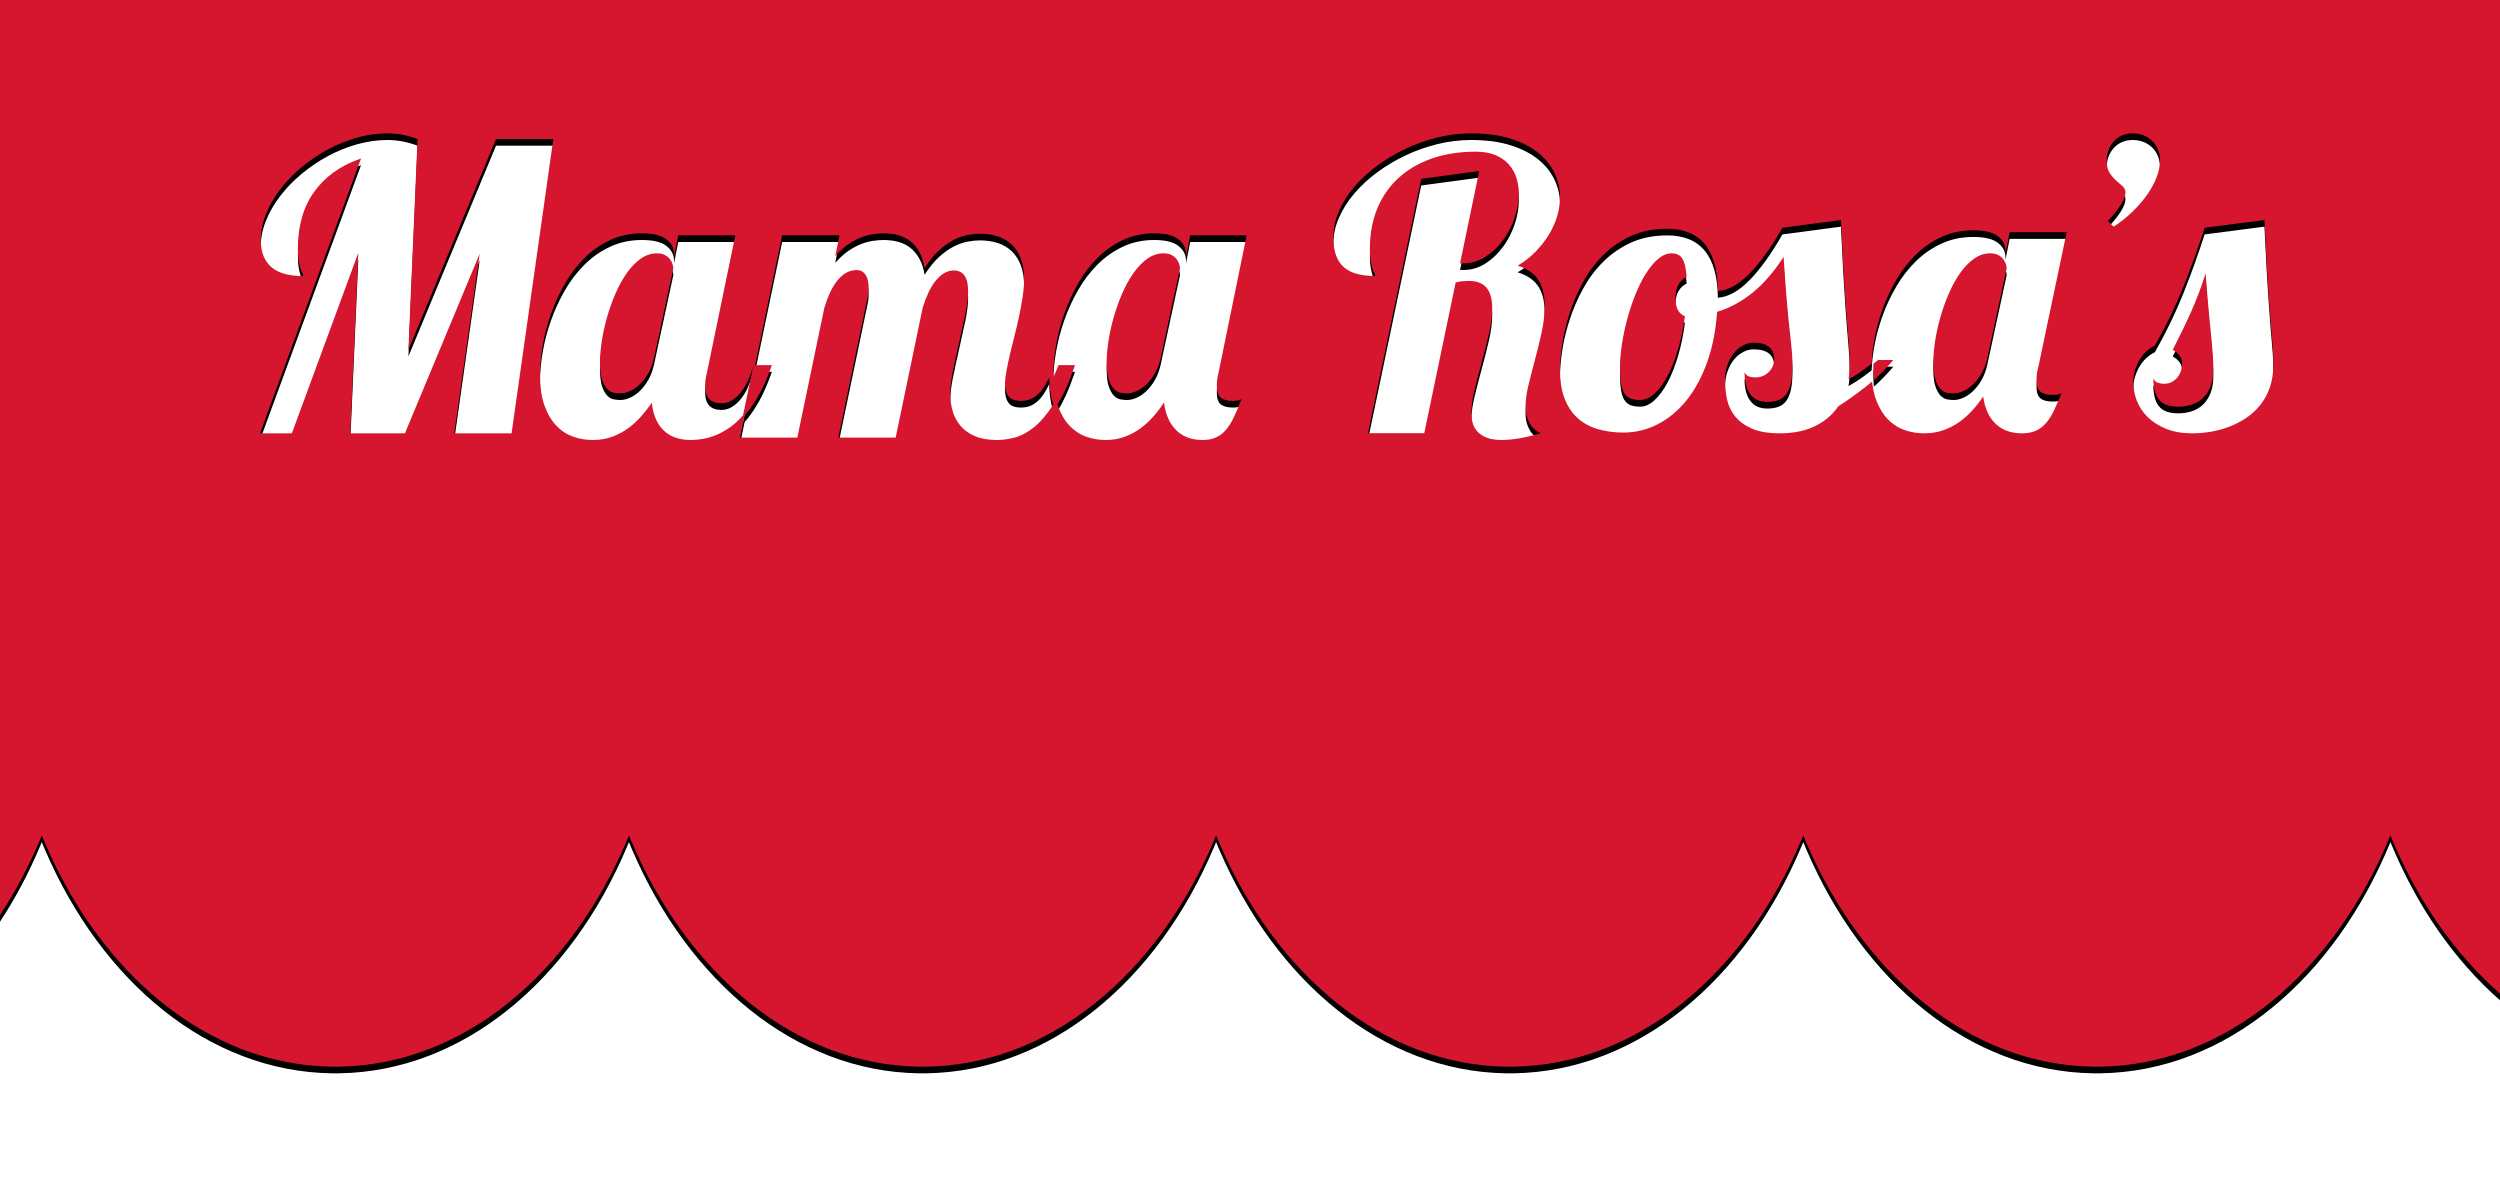 <?xml version="1.0" encoding="UTF-8"?>
<svg width="375px" height="177px" viewBox="0 0 375 177" version="1.1" xmlns="http://www.w3.org/2000/svg" xmlns:xlink="http://www.w3.org/1999/xlink">
    <title>Shape</title>
    <defs>
        <path d="M220.647,20 C219.001,20 217.349,20.2 215.693,20.6 C214.037,21 212.448,21.557 210.927,22.269 C209.405,22.982 207.978,23.826 206.648,24.802 C205.317,25.778 204.159,26.842 203.173,27.994 C202.187,29.145 201.412,30.365 200.847,31.654 C200.282,32.942 200,34.25 200,35.577 C200,36.67 200.139,37.588 200.416,38.33 C200.694,39.072 201.096,39.667 201.622,40.116 C202.149,40.565 202.805,40.892 203.59,41.097 C204.374,41.302 205.274,41.404 206.289,41.404 C206.289,41.287 206.246,41.15 206.16,40.994 C206.073,40.838 205.983,40.619 205.887,40.335 C205.791,40.052 205.7,39.672 205.614,39.194 C205.528,38.715 205.485,38.095 205.485,37.334 C205.485,35.05 205.863,33.01 206.619,31.215 C207.375,29.419 208.452,27.891 209.85,26.632 C211.247,25.373 212.918,24.412 214.861,23.748 C216.804,23.084 218.972,22.752 221.365,22.752 C222.514,22.752 223.495,22.923 224.308,23.265 C225.122,23.606 225.787,24.065 226.304,24.641 C226.821,25.217 227.204,25.885 227.453,26.647 C227.702,27.408 227.826,28.208 227.826,29.048 C227.826,30.199 227.62,31.39 227.209,32.62 C226.797,33.85 226.223,34.972 225.486,35.987 C224.749,37.002 223.868,37.842 222.844,38.505 C221.905,39.114 220.882,39.443 219.774,39.494 L219.47,39.501 L219.01,39.501 L221.882,25.651 L213.181,26.822 L205.198,64.975 L213.64,64.975 L218.35,42.37 C218.733,42.273 219.087,42.209 219.412,42.18 C219.738,42.151 220.034,42.136 220.302,42.136 C220.953,42.136 221.508,42.234 221.968,42.429 C222.427,42.624 222.791,42.902 223.059,43.264 C223.327,43.625 223.523,44.054 223.648,44.552 C223.772,45.05 223.834,45.601 223.834,46.206 C223.834,47.358 223.672,48.637 223.346,50.042 C223.021,51.447 222.662,52.868 222.269,54.302 C221.877,55.737 221.518,57.123 221.193,58.46 C220.867,59.797 220.704,60.973 220.704,61.989 C220.704,62.457 220.767,62.93 220.891,63.409 C221.015,63.887 221.245,64.316 221.58,64.697 C221.915,65.078 222.38,65.39 222.973,65.634 C223.566,65.878 224.342,66 225.299,66 C226.007,66 226.84,65.922 227.797,65.766 C228.755,65.61 229.865,65.346 231.128,64.975 C230.42,64.702 229.86,64.209 229.448,63.496 C229.037,62.784 228.831,61.959 228.831,61.022 C228.831,60.066 228.979,58.973 229.276,57.743 C229.573,56.513 229.903,55.225 230.267,53.878 C230.631,52.531 230.961,51.169 231.258,49.793 C231.554,48.417 231.703,47.104 231.703,45.855 C231.703,45.152 231.636,44.484 231.502,43.849 C231.368,43.215 231.148,42.639 230.841,42.122 C230.535,41.604 230.119,41.155 229.592,40.775 C229.066,40.394 228.419,40.087 227.654,39.852 C228.668,39.247 229.568,38.54 230.353,37.729 C231.138,36.919 231.803,36.065 232.349,35.167 C232.894,34.269 233.306,33.347 233.584,32.4 C233.861,31.454 234,30.522 234,29.604 C234,28.374 233.737,27.184 233.21,26.032 C232.684,24.88 231.875,23.855 230.784,22.957 C229.693,22.059 228.309,21.342 226.634,20.805 C224.959,20.268 222.963,20 220.647,20 Z M276.145,33 L267.362,34.165 C265.662,37.135 264.005,39.435 262.391,41.066 C260.778,42.696 259.208,43.56 257.681,43.657 C257.623,37.426 255.092,34.31 250.087,34.31 C248.039,34.31 246.222,34.674 244.638,35.402 C243.053,36.13 241.667,37.086 240.478,38.27 C239.29,39.454 238.285,40.799 237.464,42.303 C236.643,43.807 235.976,45.346 235.464,46.918 C234.952,48.49 234.58,50.019 234.348,51.504 C234.116,52.989 234,54.314 234,55.479 C234,57.187 234.237,58.638 234.71,59.832 C235.184,61.025 235.841,61.996 236.681,62.743 C237.522,63.491 238.527,64.034 239.696,64.374 C240.865,64.714 242.135,64.884 243.507,64.884 C245.324,64.884 247.043,64.466 248.667,63.631 C250.29,62.797 251.729,61.598 252.986,60.035 C254.242,58.473 255.271,56.571 256.072,54.328 C256.874,52.086 257.372,49.568 257.565,46.773 C259.44,46.21 261.208,45.258 262.87,43.919 C264.531,42.58 266.087,40.784 267.536,38.532 C267.652,40.376 267.763,41.978 267.87,43.337 C267.976,44.695 268.077,45.884 268.174,46.904 C268.271,47.923 268.362,48.801 268.449,49.539 C268.536,50.276 268.609,50.941 268.667,51.533 C268.725,52.125 268.773,52.674 268.812,53.178 C268.85,53.683 268.87,54.207 268.87,54.751 C268.87,55.799 268.797,56.677 268.652,57.386 C268.507,58.094 268.28,58.662 267.971,59.089 C267.662,59.516 267.271,59.822 266.797,60.006 C266.324,60.191 265.758,60.283 265.101,60.283 C263.942,60.283 263.082,59.89 262.522,59.104 C261.961,58.318 261.681,57.226 261.681,55.828 C261.836,56.158 262.058,56.372 262.348,56.469 C262.638,56.566 262.947,56.614 263.275,56.614 C264.087,56.614 264.763,56.347 265.304,55.813 C265.845,55.28 266.116,54.644 266.116,53.906 C266.116,52.237 265.092,51.402 263.043,51.402 C262.522,51.402 262.005,51.533 261.493,51.795 C260.981,52.057 260.522,52.431 260.116,52.916 C259.71,53.402 259.382,53.998 259.13,54.707 C258.879,55.416 258.754,56.207 258.754,57.08 C258.754,57.992 258.85,58.919 259.043,59.861 C259.237,60.802 259.633,61.652 260.232,62.409 C260.831,63.166 261.667,63.787 262.739,64.272 C263.812,64.757 265.237,65 267.014,65 C267.826,65 268.643,64.932 269.464,64.796 C270.285,64.66 271.072,64.432 271.826,64.112 C272.58,63.792 273.29,63.374 273.957,62.86 C274.623,62.345 275.217,61.71 275.739,60.953 C277.014,60.137 278.357,59.181 279.768,58.085 C280.05,57.865 280.332,57.635 280.614,57.393 L280.812,57.219 L280.84,57.487 C280.948,58.385 281.132,59.191 281.391,59.904 C281.836,61.127 282.425,62.117 283.159,62.874 C283.894,63.631 284.734,64.175 285.681,64.505 C286.628,64.835 287.614,65 288.638,65 C289.681,65 290.647,64.84 291.536,64.52 C292.425,64.199 293.232,63.777 293.957,63.253 C294.681,62.729 295.338,62.137 295.928,61.477 C296.517,60.817 297.034,60.147 297.478,59.468 C297.71,61.234 298.329,62.598 299.333,63.559 C300.338,64.52 301.662,65 303.304,65 C304.077,65 304.749,64.879 305.319,64.636 C305.889,64.393 306.396,64.025 306.841,63.53 C307.285,63.035 307.691,62.409 308.058,61.652 C308.425,60.894 308.812,60.002 309.217,58.973 C309.043,59.07 308.85,59.138 308.638,59.177 C308.425,59.215 308.184,59.235 307.913,59.235 C307.082,59.235 306.469,59.075 306.072,58.754 C305.676,58.434 305.478,57.857 305.478,57.022 C305.478,56.711 305.498,56.396 305.536,56.076 C305.562,55.862 305.601,55.646 305.652,55.428 L305.739,55.1 L310,34.834 L301.449,34.834 L300.811,38.006 L300.812,37.571 C300.812,36.717 300.43,35.999 299.667,35.417 C298.903,34.834 297.681,34.543 296,34.543 C294.28,34.543 292.705,34.868 291.275,35.519 C289.845,36.169 288.565,37.042 287.435,38.139 C286.304,39.236 285.319,40.498 284.478,41.924 C283.638,43.351 282.937,44.841 282.377,46.394 C281.816,47.947 281.401,49.5 281.13,51.053 C280.928,52.217 280.801,53.328 280.75,54.383 L280.743,54.56 L280.605,54.667 C280.284,54.912 279.942,55.168 279.58,55.435 C278.855,55.969 278.087,56.459 277.275,56.905 C277.391,56.245 277.449,55.508 277.449,54.692 C277.449,54.032 277.435,53.397 277.406,52.785 C277.377,52.174 277.329,51.494 277.261,50.747 C277.193,50 277.121,49.141 277.043,48.17 C276.966,47.2 276.879,46.02 276.783,44.632 C276.686,43.244 276.585,41.604 276.478,39.712 C276.381,37.977 276.279,35.952 276.174,33.638 L276.145,33 Z M173.132,35 C171.428,35 169.868,35.331 168.451,35.993 C167.035,36.655 165.767,37.544 164.647,38.66 C163.527,39.776 162.551,41.061 161.718,42.513 C160.886,43.965 160.192,45.482 159.637,47.062 C159.082,48.643 158.67,50.223 158.402,51.804 C158.134,53.385 158,54.866 158,56.25 L158.003,56.6 L158.031,56.541 C158.219,56.129 158.406,55.693 158.591,55.234 L158.775,54.768 L161.245,54.768 L161.079,55.259 C160.359,57.358 159.591,59.079 158.777,60.422 L158.614,60.681 L158.66,60.814 C159.101,62.058 159.684,63.066 160.412,63.837 C161.139,64.607 161.972,65.16 162.91,65.496 C163.848,65.832 164.824,66 165.839,66 C166.872,66 167.829,65.837 168.71,65.511 C169.59,65.185 170.39,64.755 171.107,64.222 C171.825,63.688 172.476,63.086 173.06,62.414 C173.644,61.742 174.156,61.061 174.596,60.369 C174.826,62.167 175.438,63.555 176.434,64.533 C177.429,65.511 178.74,66 180.367,66 C181.133,66 181.798,65.877 182.363,65.63 C182.928,65.383 183.43,65.007 183.87,64.503 C184.311,64 184.713,63.362 185.076,62.592 C185.44,61.821 185.823,60.912 186.225,59.865 C186.052,59.964 185.861,60.033 185.65,60.073 C185.44,60.112 185.201,60.132 184.933,60.132 C184.11,60.132 183.502,59.969 183.109,59.643 C182.717,59.317 182.521,58.729 182.521,57.88 C182.521,57.563 182.54,57.242 182.578,56.916 C182.604,56.699 182.642,56.479 182.693,56.258 L182.779,55.924 L187,35.296 L178.53,35.296 L177.897,38.524 L177.898,38.082 C177.898,37.213 177.52,36.482 176.764,35.889 C176.008,35.296 174.797,35 173.132,35 Z M96.287,35 C94.566,35 92.99,35.331 91.559,35.993 C90.128,36.655 88.847,37.544 87.715,38.66 C86.584,39.776 85.598,41.061 84.757,42.513 C83.915,43.965 83.214,45.482 82.653,47.062 C82.093,48.643 81.677,50.223 81.406,51.804 C81.135,53.385 81,54.866 81,56.25 C81,58.047 81.222,59.569 81.667,60.814 C82.112,62.058 82.702,63.066 83.437,63.837 C84.172,64.607 85.013,65.16 85.96,65.496 C86.908,65.832 87.894,66 88.919,66 C89.983,66 90.955,65.837 91.834,65.511 C92.714,65.185 93.512,64.76 94.228,64.237 C94.943,63.713 95.591,63.12 96.171,62.458 C96.751,61.797 97.283,61.12 97.767,60.428 C97.979,62.266 98.584,63.654 99.58,64.592 C100.575,65.531 101.915,66 103.597,66 C104.119,66 104.699,65.951 105.338,65.852 C105.976,65.753 106.643,65.565 107.339,65.289 C108.035,65.012 108.751,64.617 109.486,64.103 C110.129,63.654 110.761,63.083 111.381,62.392 L111.453,62.308 L113,54.845 L112.891,55.226 C112.706,55.831 112.489,56.414 112.241,56.976 C111.932,57.677 111.574,58.285 111.168,58.798 C110.762,59.312 110.312,59.722 109.819,60.028 C109.326,60.334 108.79,60.488 108.209,60.488 C106.585,60.488 105.773,59.618 105.773,57.88 C105.773,57.563 105.792,57.242 105.831,56.916 C105.857,56.699 105.895,56.479 105.947,56.258 L106.034,55.924 L110.298,35.296 L101.741,35.296 L101.102,38.524 L101.102,38.082 C101.102,37.213 100.721,36.482 99.957,35.889 C99.193,35.296 97.97,35 96.287,35 Z M339.667,33 L330.693,34.165 C329.745,37.115 328.688,40.051 327.523,42.973 C326.358,45.894 324.927,48.85 323.228,51.839 C322.814,52.033 322.414,52.3 322.029,52.64 C321.644,52.979 321.303,53.382 321.007,53.848 C320.711,54.314 320.469,54.843 320.281,55.435 C320.094,56.027 320,56.672 320,57.371 C320,58.284 320.173,59.191 320.518,60.094 C320.864,60.996 321.402,61.812 322.133,62.54 C322.863,63.268 323.786,63.86 324.902,64.316 C326.018,64.772 327.336,65 328.856,65 C329.685,65 330.564,64.927 331.492,64.782 C332.42,64.636 333.334,64.398 334.232,64.068 C335.13,63.738 335.989,63.306 336.809,62.773 C337.628,62.239 338.349,61.593 338.971,60.836 C339.593,60.079 340.087,59.191 340.452,58.172 C340.817,57.153 341,55.993 341,54.692 C341,54.032 340.985,53.397 340.956,52.785 C340.926,52.174 340.877,51.494 340.807,50.747 C340.738,50 340.664,49.141 340.585,48.17 C340.506,47.2 340.417,46.02 340.319,44.632 C340.22,43.244 340.116,41.604 340.008,39.712 C339.908,37.977 339.805,35.952 339.697,33.638 L339.667,33 Z M58.115,20 C56.6,20 55.08,20.215 53.555,20.645 C52.03,21.074 50.563,21.67 49.155,22.432 C47.747,23.193 46.43,24.087 45.207,25.112 C43.983,26.138 42.919,27.241 42.016,28.423 C41.113,29.604 40.404,30.84 39.889,32.129 C39.374,33.418 39.117,34.697 39.117,35.967 C39.117,36.963 39.267,37.808 39.568,38.501 C39.869,39.194 40.297,39.756 40.85,40.186 C41.404,40.615 42.074,40.928 42.861,41.123 C43.648,41.318 44.527,41.416 45.498,41.416 C45.498,41.279 45.454,41.138 45.367,40.991 C45.279,40.845 45.187,40.63 45.09,40.347 C44.993,40.063 44.901,39.683 44.813,39.204 C44.726,38.726 44.682,38.086 44.682,37.285 C44.682,33.828 45.517,30.962 47.188,28.687 C48.779,26.519 50.961,24.933 53.732,23.926 L54.152,23.779 L39,65 L43.779,65 L53.744,37.93 L52.55,65 L60.738,65 L71.956,38.047 L68.139,65 L76.735,65 L83,20.85 L74.404,20.85 L61.262,52.461 L62.632,20.85 C61.117,20.283 59.611,20 58.115,20 Z M330.842,41 C330.96,42.56 331.069,43.923 331.168,45.089 C331.267,46.254 331.361,47.281 331.45,48.17 C331.54,49.059 331.619,49.84 331.688,50.511 C331.757,51.183 331.812,51.79 331.851,52.333 C331.891,52.877 331.926,53.39 331.955,53.874 C331.985,54.358 332,54.857 332,55.37 C332,56.437 331.851,57.326 331.554,58.037 C331.257,58.748 330.861,59.326 330.366,59.77 C329.871,60.215 329.307,60.531 328.673,60.719 C328.04,60.906 327.386,61 326.713,61 C325.366,61 324.411,60.649 323.847,59.948 C323.282,59.247 323,58.185 323,56.763 C323.158,57.099 323.386,57.316 323.683,57.415 C323.98,57.514 324.297,57.563 324.634,57.563 C325.05,57.563 325.421,57.479 325.748,57.311 C326.074,57.143 326.356,56.916 326.594,56.63 C326.832,56.343 327.01,56.022 327.129,55.667 C327.248,55.311 327.307,54.946 327.307,54.57 C327.307,54.057 327.173,53.632 326.906,53.296 C326.639,52.96 326.307,52.684 325.911,52.467 C326.921,50.511 327.842,48.605 328.673,46.748 C329.505,44.891 330.228,42.975 330.842,41 Z M250.739,38 C251.473,38 252.01,38.262 252.348,38.786 C252.686,39.31 252.903,40.224 253,41.528 C251.879,42.082 251.319,43.139 251.319,44.701 C251.319,46.164 251.792,47.073 252.739,47.429 C252.507,49.208 252.164,50.863 251.71,52.395 C251.256,53.927 250.729,55.256 250.13,56.383 C249.531,57.509 248.879,58.394 248.174,59.036 C247.469,59.679 246.758,60 246.043,60 C245.483,60 245.01,59.931 244.623,59.792 C244.237,59.654 243.923,59.402 243.681,59.036 C243.44,58.671 243.266,58.172 243.159,57.539 C243.053,56.907 243,56.086 243,55.078 C243,54.07 243.092,52.948 243.275,51.713 C243.459,50.478 243.72,49.227 244.058,47.962 C244.396,46.697 244.802,45.467 245.275,44.271 C245.749,43.075 246.275,42.013 246.855,41.084 C247.435,40.155 248.053,39.408 248.71,38.845 C249.367,38.282 250.043,38 250.739,38 Z M174.509,38 C175.004,38 175.409,38.083 175.725,38.248 C176.041,38.413 176.293,38.617 176.481,38.859 C176.669,39.102 176.802,39.354 176.881,39.617 C176.945,39.826 176.983,40.008 176.995,40.162 L177,40.272 L174.094,53.728 C173.897,54.602 173.605,55.369 173.22,56.029 C172.834,56.689 172.409,57.238 171.945,57.675 C171.48,58.112 170.996,58.442 170.492,58.665 C169.988,58.888 169.509,59 169.054,59 C168.777,59 168.461,58.971 168.105,58.913 C167.749,58.854 167.418,58.675 167.112,58.374 C166.805,58.073 166.544,57.612 166.326,56.99 C166.109,56.369 166,55.485 166,54.34 C166,53.408 166.089,52.354 166.267,51.18 C166.445,50.005 166.707,48.811 167.053,47.597 C167.398,46.383 167.819,45.204 168.313,44.058 C168.807,42.913 169.37,41.888 170.003,40.985 C170.635,40.083 171.332,39.359 172.093,38.816 C172.854,38.272 173.659,38 174.509,38 Z M298.509,38 C299.004,38 299.409,38.083 299.725,38.248 C300.041,38.413 300.293,38.617 300.481,38.859 C300.669,39.102 300.802,39.354 300.881,39.617 C300.945,39.826 300.983,40.008 300.995,40.162 L301,40.272 L298.094,53.728 C297.897,54.602 297.605,55.369 297.22,56.029 C296.834,56.689 296.409,57.238 295.945,57.675 C295.48,58.112 294.996,58.442 294.492,58.665 C293.988,58.888 293.509,59 293.054,59 C292.777,59 292.461,58.971 292.105,58.913 C291.749,58.854 291.418,58.675 291.112,58.374 C290.805,58.073 290.544,57.612 290.326,56.99 C290.109,56.369 290,55.485 290,54.34 C290,53.408 290.089,52.354 290.267,51.18 C290.445,50.005 290.707,48.811 291.053,47.597 C291.398,46.383 291.819,45.204 292.313,44.058 C292.807,42.913 293.37,41.888 294.003,40.985 C294.635,40.083 295.332,39.359 296.093,38.816 C296.854,38.272 297.659,38 298.509,38 Z M98.509,38 C99.004,38 99.409,38.083 99.725,38.248 C100.041,38.413 100.293,38.617 100.481,38.859 C100.669,39.102 100.802,39.354 100.881,39.617 C100.945,39.826 100.983,40.008 100.995,40.162 L101,40.272 L98.094,53.728 C97.897,54.602 97.605,55.369 97.22,56.029 C96.834,56.689 96.409,57.238 95.945,57.675 C95.48,58.112 94.996,58.442 94.492,58.665 C93.988,58.888 93.509,59 93.054,59 C92.777,59 92.461,58.971 92.105,58.913 C91.749,58.854 91.418,58.675 91.112,58.374 C90.805,58.073 90.544,57.612 90.326,56.99 C90.109,56.369 90,55.485 90,54.34 C90,53.408 90.089,52.354 90.267,51.18 C90.445,50.005 90.707,48.811 91.053,47.597 C91.398,46.383 91.819,45.204 92.313,44.058 C92.807,42.913 93.37,41.888 94.003,40.985 C94.635,40.083 95.332,39.359 96.093,38.816 C96.854,38.272 97.659,38 98.509,38 Z M284,54 L283.612,54.449 C282.837,55.33 282.062,56.121 281.287,56.819 L281.08,57 L281.068,56.886 C281.034,56.521 281.013,56.14 281.004,55.744 L281,55.342 C281,55.185 281.002,55.027 281.006,54.868 L281.017,54.549 L281.178,54.425 C281.272,54.352 281.364,54.28 281.454,54.209 L281.717,54 L284,54 Z M319.9,20 C319.331,20 318.809,20.101 318.335,20.302 C317.86,20.503 317.452,20.786 317.11,21.15 C316.769,21.514 316.498,21.95 316.299,22.458 C316.1,22.966 316,23.517 316,24.111 C316,24.877 316.147,25.486 316.441,25.936 C316.735,26.387 317.058,26.765 317.409,27.072 C317.76,27.379 318.083,27.661 318.377,27.92 C318.671,28.179 318.819,28.5 318.819,28.883 C318.819,29.362 318.586,29.975 318.121,30.723 C317.708,31.387 317.148,32.097 316.442,32.852 L316.171,33.138 L317.053,34 C318.135,33.291 319.103,32.515 319.957,31.671 C320.811,30.828 321.537,29.975 322.135,29.113 C322.733,28.251 323.193,27.388 323.516,26.526 C323.839,25.663 324,24.858 324,24.111 C324,23.517 323.9,22.966 323.701,22.458 C323.502,21.95 323.217,21.514 322.847,21.15 C322.477,20.786 322.04,20.503 321.537,20.302 C321.034,20.101 320.489,20 319.9,20 Z M157.999,60.681 L158,60.68 L157.939,60.497 C157.597,59.421 157.411,58.153 157.38,56.693 L157.378,56.6 L157.215,56.946 C156.894,57.608 156.54,58.176 156.151,58.65 C155.762,59.124 155.325,59.49 154.839,59.747 C154.354,60.004 153.79,60.132 153.149,60.132 C152.235,60.132 151.609,59.895 151.269,59.421 C150.929,58.946 150.759,58.334 150.759,57.583 C150.759,57.01 150.831,56.343 150.977,55.583 C151.123,54.822 151.298,53.997 151.502,53.108 C151.706,52.219 151.934,51.29 152.187,50.322 C152.439,49.354 152.668,48.381 152.872,47.403 C153.076,46.425 153.251,45.467 153.397,44.528 C153.542,43.59 153.615,42.715 153.615,41.905 C153.615,40.7 153.45,39.663 153.12,38.793 C152.789,37.924 152.328,37.213 151.735,36.66 C151.142,36.106 150.443,35.701 149.636,35.445 C148.83,35.188 147.951,35.059 146.998,35.059 C146.454,35.059 145.852,35.119 145.191,35.237 C144.531,35.356 143.841,35.593 143.122,35.948 C142.403,36.304 141.664,36.823 140.906,37.504 C140.149,38.186 139.41,39.09 138.691,40.216 C138.536,39.268 138.273,38.463 137.904,37.801 C137.535,37.139 137.088,36.6 136.563,36.185 C136.039,35.771 135.436,35.469 134.756,35.282 C134.076,35.094 133.347,35 132.57,35 C132.045,35 131.491,35.044 130.908,35.133 C130.325,35.222 129.723,35.39 129.101,35.637 C128.479,35.884 127.848,36.23 127.207,36.674 C126.657,37.056 126.107,37.542 125.558,38.133 L125.283,38.438 L125.924,35.296 L117.325,35.296 L113.251,54.841 L113.274,54.768 L115.78,54.768 L115.591,55.306 C115.08,56.721 114.531,57.964 113.944,59.035 C113.366,60.09 112.769,61.001 112.154,61.768 L111.889,62.088 L111.695,62.308 L111,65.644 L119.599,65.644 L123.65,46.173 C123.884,45.402 124.156,44.671 124.467,43.98 C124.778,43.288 125.132,42.686 125.531,42.172 C125.929,41.658 126.376,41.253 126.871,40.957 C127.367,40.661 127.906,40.512 128.489,40.512 C128.839,40.512 129.126,40.587 129.349,40.735 C129.572,40.883 129.757,41.08 129.903,41.327 C130.049,41.574 130.151,41.856 130.209,42.172 C130.267,42.488 130.296,42.824 130.296,43.18 C130.296,43.607 130.259,44.014 130.184,44.403 L130.121,44.691 L125.749,65.644 L134.348,65.644 L138.4,46.173 C138.633,45.402 138.905,44.676 139.216,43.995 C139.527,43.313 139.876,42.72 140.265,42.217 C140.654,41.713 141.081,41.313 141.548,41.016 C142.014,40.72 142.519,40.572 143.063,40.572 C144.501,40.572 145.22,41.609 145.22,43.684 C145.22,44.652 145.079,45.808 144.798,47.151 C144.516,48.495 144.21,49.888 143.88,51.33 C143.549,52.772 143.243,54.18 142.961,55.553 C142.68,56.926 142.539,58.127 142.539,59.154 C142.539,60.023 142.66,60.868 142.903,61.688 C143.146,62.508 143.539,63.239 144.084,63.881 C144.628,64.523 145.347,65.037 146.241,65.422 C147.134,65.807 148.242,66 149.563,66 C150.36,66 151.23,65.881 152.172,65.644 C153.115,65.407 154.077,64.899 155.058,64.118 C156.039,63.338 157.011,62.207 157.973,60.725 L157.986,60.702 L157.999,60.681 Z M4.54747351e-13,0 L375,0 L375,149.042 C368.155,143.051 362.49,134.895 358.564,125.313 C350.186,145.764 333.884,159.719 315.097,159.996 L314.527,160 L313.957,159.996 C295.545,159.724 279.521,146.316 271.001,126.531 L270.746,125.93 L270.488,125.313 L270.233,125.93 C261.782,146.046 245.617,159.724 227.017,159.996 L226.453,160 L225.883,159.996 C207.471,159.724 191.447,146.316 182.927,126.531 L182.671,125.93 L182.414,125.313 L182.159,125.93 C173.707,146.046 157.543,159.724 138.943,159.996 L138.379,160 L137.809,159.996 C119.397,159.724 103.373,146.316 94.853,126.531 L94.597,125.93 L94.34,125.313 L94.085,125.93 C85.633,146.046 69.469,159.724 50.869,159.996 L50.305,160 L49.734,159.996 C31.323,159.724 15.298,146.316 6.779,126.531 L6.523,125.93 L6.267,125.313 L6.01,125.93 C4.306,129.986 2.289,133.78 4.54747351e-13,137.256" id="path-1"></path>
        <filter x="-6.8%" y="-15.9%" width="113.6%" height="131.9%" filterUnits="objectBoundingBox" id="filter-2">
            <feOffset dx="0" dy="0" in="SourceAlpha" result="shadowOffsetOuter1"></feOffset>
            <feGaussianBlur stdDeviation="8.5" in="shadowOffsetOuter1" result="shadowBlurOuter1"></feGaussianBlur>
            <feColorMatrix values="0 0 0 0 0.357   0 0 0 0 0.894   0 0 0 0 0.969  0 0 0 0.24 0" type="matrix" in="shadowBlurOuter1" result="shadowMatrixOuter1"></feColorMatrix>
            <feOffset dx="0" dy="1" in="SourceAlpha" result="shadowOffsetOuter2"></feOffset>
            <feGaussianBlur stdDeviation="0.5" in="shadowOffsetOuter2" result="shadowBlurOuter2"></feGaussianBlur>
            <feColorMatrix values="0 0 0 0 0.278   0 0 0 0 0.679   0 0 0 0 0.734  0 0 0 0.24 0" type="matrix" in="shadowBlurOuter2" result="shadowMatrixOuter2"></feColorMatrix>
            <feMerge>
                <feMergeNode in="shadowMatrixOuter1"></feMergeNode>
                <feMergeNode in="shadowMatrixOuter2"></feMergeNode>
            </feMerge>
        </filter>
    </defs>
    <g id="Page-1" stroke="none" stroke-width="1" fill="none" fill-rule="evenodd">
        <g id="Shape">
            <use fill="black" fill-opacity="1" filter="url(#filter-2)" xlink:href="#path-1"></use>
            <use fill="#D6162E" fill-rule="evenodd" xlink:href="#path-1"></use>
        </g>
    </g>
</svg>
